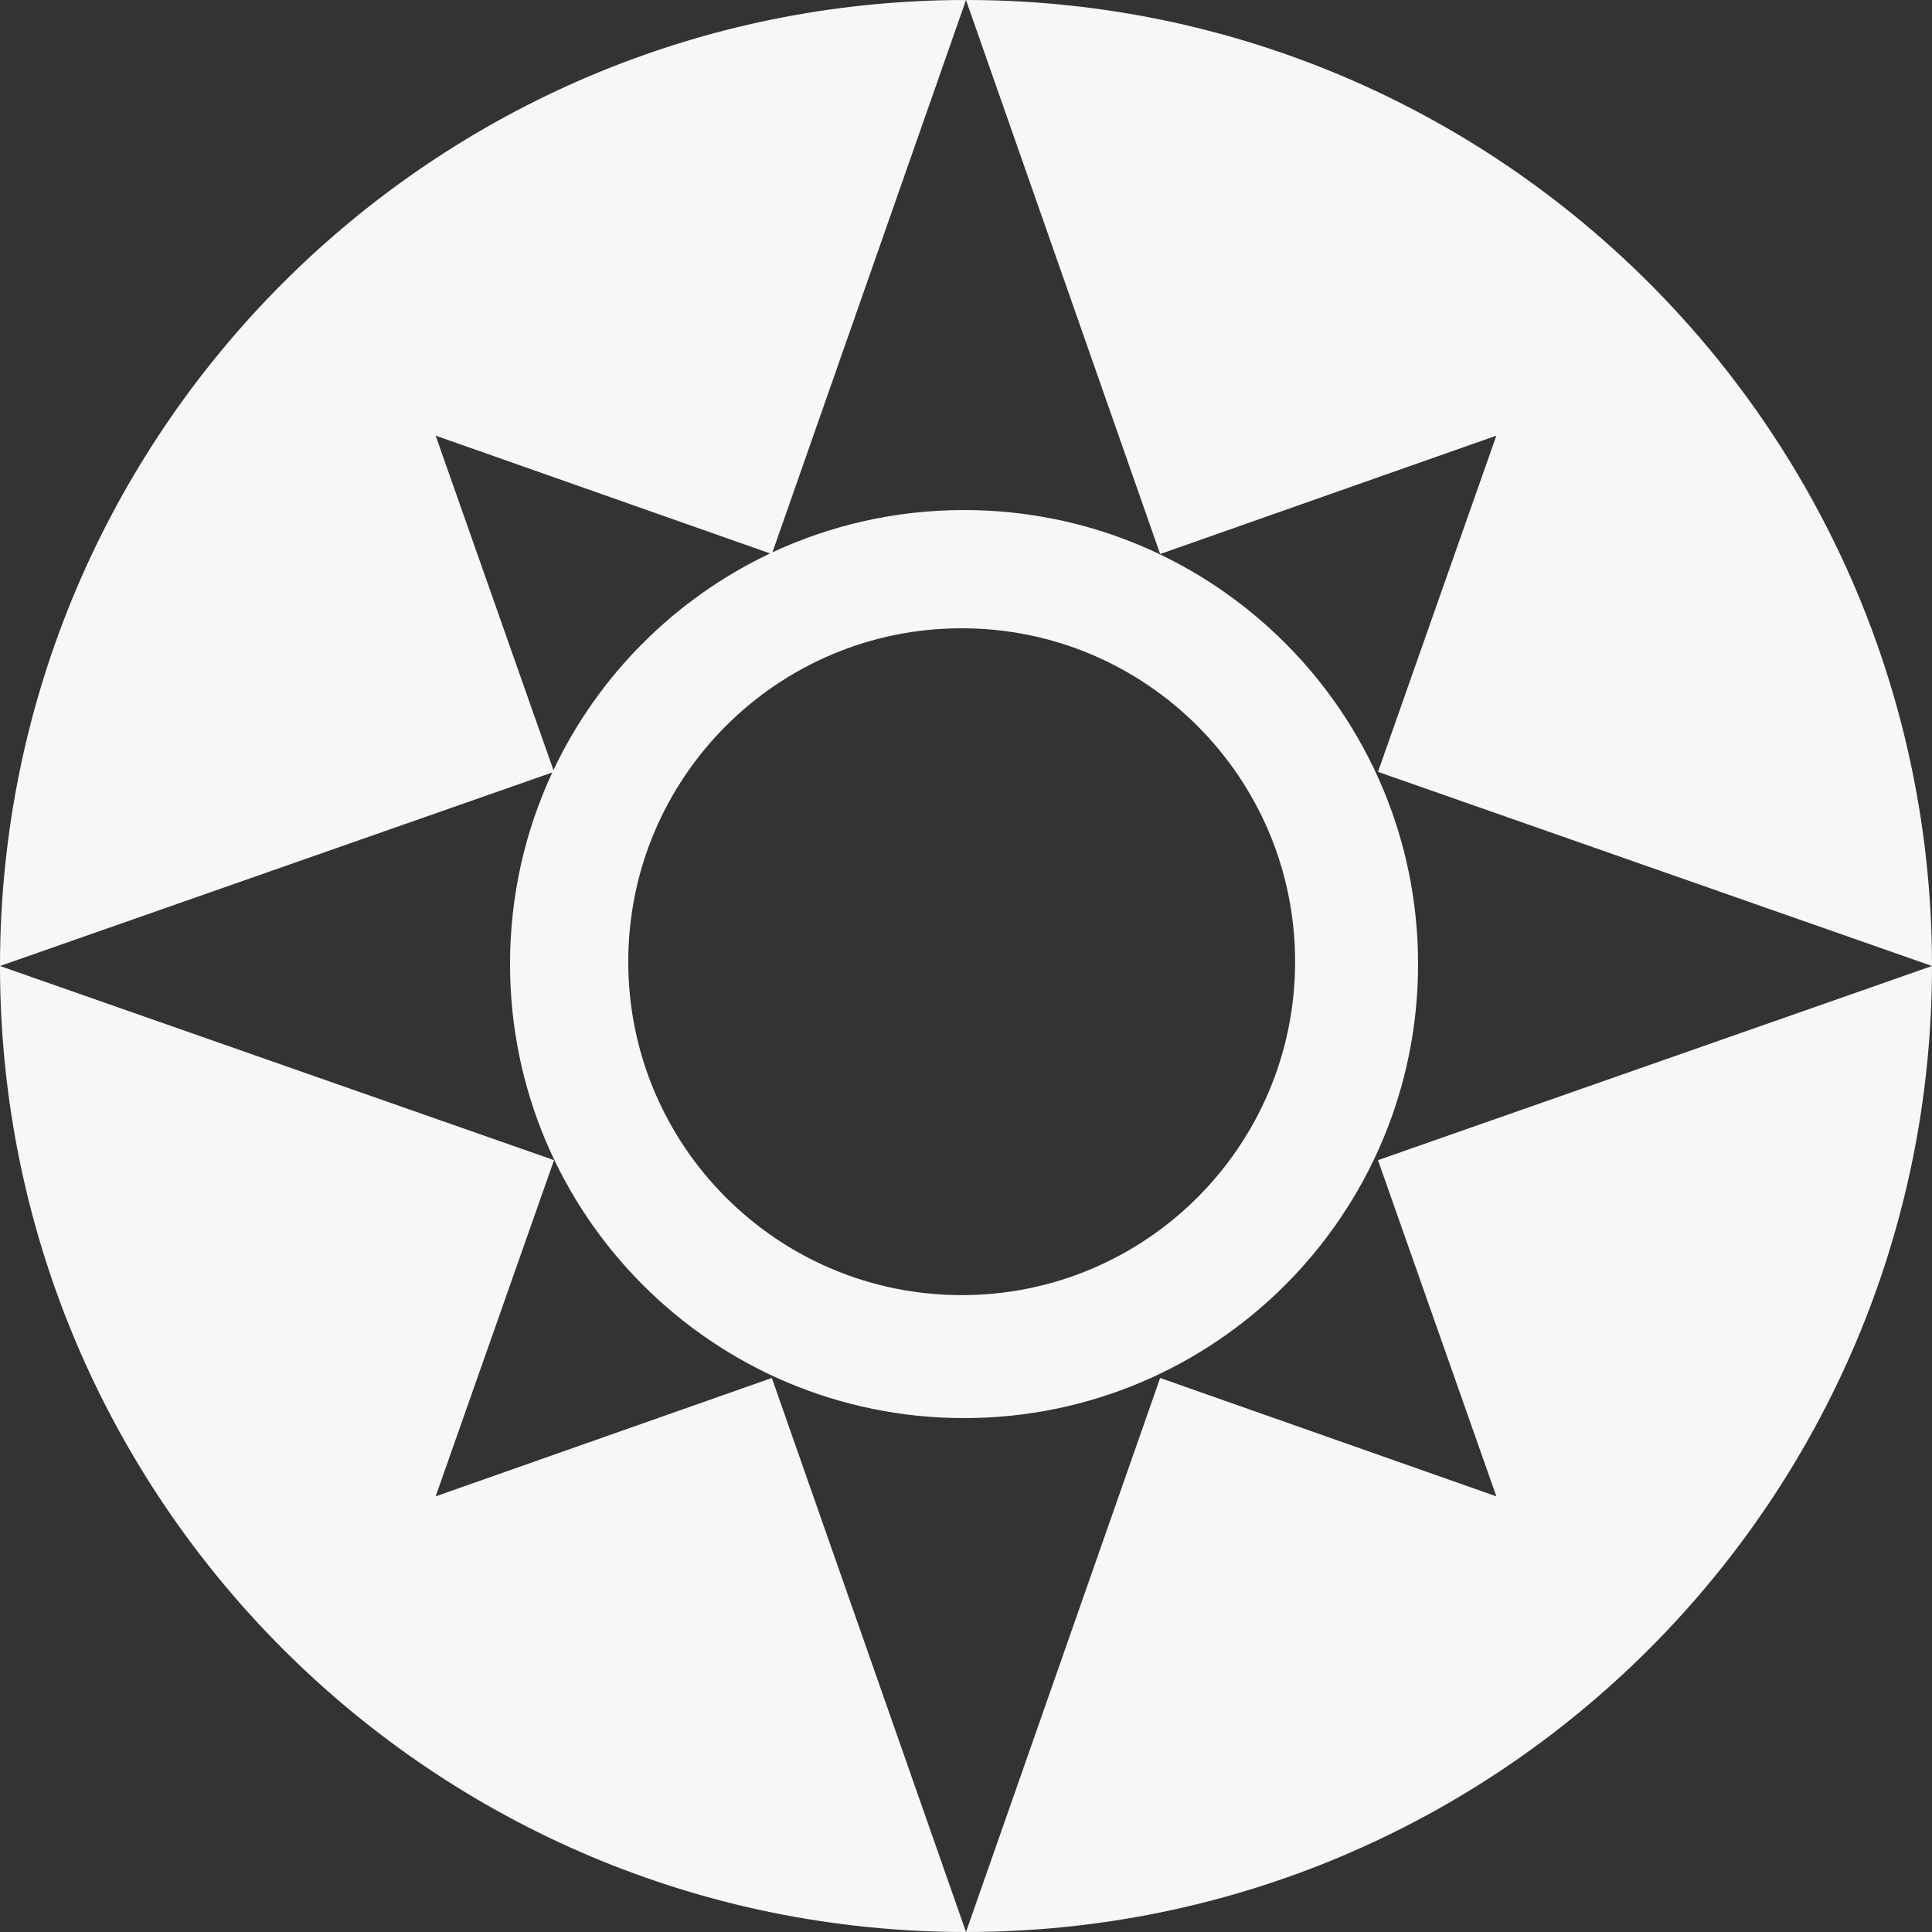 <svg width="400" height="400" viewBox="0 0 400 400" fill="none" xmlns="http://www.w3.org/2000/svg">
<rect x="0" y="0" width="400" height="400" fill="#333333" stroke="none"/>
<path d="M201.294 0.004C311.155 0.7 400 89.975 400 200C400 310.457 310.457 400 200 400C89.543 400 0 310.457 0 200C4.26353e-06 89.543 89.543 4.26464e-06 200 0L159.926 114.355C171.978 108.737 185.421 105.6 199.596 105.6C251.51 105.6 293.596 147.685 293.596 199.6C293.596 251.514 251.51 293.6 199.596 293.6C147.681 293.599 105.596 251.514 105.596 199.6C105.596 185.424 108.733 171.98 114.353 159.927L0 200L114.706 240.196L90.196 309.804L159.804 285.294L200 400L240.196 285.294L309.804 309.804L285.294 240.196L400 200L285.294 159.804L309.804 90.196L240.196 114.706L200 0L201.294 0.004ZM199.106 130.079C160.982 130.079 130.075 160.986 130.075 199.11C130.075 237.235 160.982 268.142 199.106 268.142C237.231 268.142 268.138 237.235 268.138 199.11C268.138 160.986 237.231 130.079 199.106 130.079ZM114.58 159.446C123.88 139.792 139.794 123.879 159.449 114.581L90.196 90.196L114.58 159.446Z" fill="#F7F7F8"/>
</svg>
